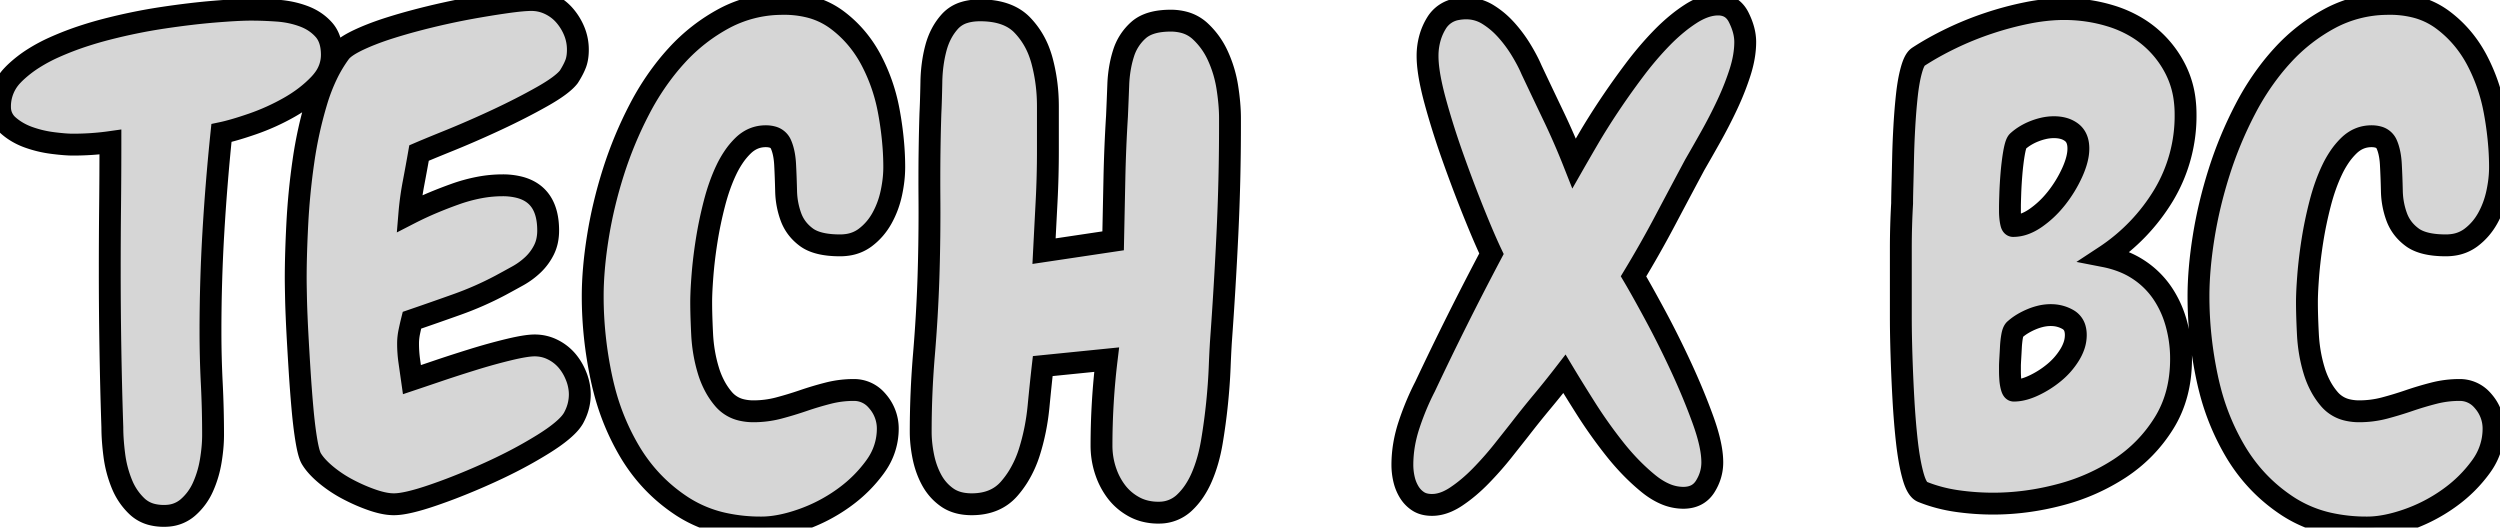 <svg width="151.25" height="31.914" viewBox="0 0 151.25 31.914" xmlns="http://www.w3.org/2000/svg"><g id="svgGroup" stroke-linecap="round" fill-rule="evenodd" font-size="9pt" stroke="#000000" stroke-width="0.35mm" fill="#d6d6d6" style="stroke:#000000;stroke-width:0.35mm;fill:#d6d6d6"><path d="M 74.414 7.148 L 74.414 7.656 A 135.907 135.907 0 0 1 74.258 14.16 Q 74.102 17.422 73.867 20.664 A 32.427 32.427 0 0 0 73.848 20.983 Q 73.828 21.338 73.807 21.802 A 106.566 106.566 0 0 0 73.789 22.246 A 31.073 31.073 0 0 1 73.73 23.281 A 38.914 38.914 0 0 1 73.633 24.395 Q 73.516 25.547 73.32 26.719 Q 73.125 27.891 72.715 28.848 A 5.235 5.235 0 0 1 72.246 29.717 A 4.072 4.072 0 0 1 71.66 30.41 A 2.213 2.213 0 0 1 70.136 31.015 A 2.862 2.862 0 0 1 70.078 31.016 A 3.271 3.271 0 0 1 69.217 30.906 A 2.777 2.777 0 0 1 68.613 30.664 Q 67.969 30.313 67.539 29.746 A 4.273 4.273 0 0 1 66.921 28.591 A 4.854 4.854 0 0 1 66.875 28.457 A 4.844 4.844 0 0 1 66.641 26.953 A 43.581 43.581 0 0 1 66.719 24.355 Q 66.797 23.047 66.953 21.758 L 63.086 22.148 Q 62.969 23.164 62.832 24.59 Q 62.695 26.016 62.285 27.324 A 6.527 6.527 0 0 1 61.612 28.815 A 5.703 5.703 0 0 1 61.055 29.57 Q 60.234 30.508 58.789 30.508 Q 57.891 30.508 57.305 30.098 Q 56.719 29.688 56.367 29.043 Q 56.016 28.398 55.859 27.617 A 8.135 8.135 0 0 1 55.725 26.671 A 6.751 6.751 0 0 1 55.703 26.133 A 55.72 55.72 0 0 1 55.898 21.465 A 92.56 92.56 0 0 0 56.172 16.797 A 124.481 124.481 0 0 0 56.234 12.847 A 125.92 125.92 0 0 0 56.23 11.855 A 126.119 126.119 0 0 1 56.227 10.863 A 127.656 127.656 0 0 1 56.289 6.875 A 49.673 49.673 0 0 0 56.316 6.221 Q 56.335 5.645 56.348 4.961 A 8.989 8.989 0 0 1 56.485 3.522 A 7.776 7.776 0 0 1 56.621 2.91 Q 56.875 1.953 57.48 1.289 A 1.913 1.913 0 0 1 58.353 0.752 Q 58.664 0.657 59.039 0.633 A 4.07 4.07 0 0 1 59.297 0.625 Q 60.977 0.625 61.836 1.504 A 4.723 4.723 0 0 1 62.897 3.216 A 5.767 5.767 0 0 1 63.047 3.691 A 10.448 10.448 0 0 1 63.39 6.011 A 11.911 11.911 0 0 1 63.398 6.465 L 63.398 9.102 Q 63.398 10.664 63.32 12.168 Q 63.242 13.672 63.164 15.195 L 67.344 14.57 Q 67.383 12.656 67.422 10.781 Q 67.461 8.906 67.578 7.031 A 349.71 349.71 0 0 0 67.617 6.104 A 420.127 420.127 0 0 0 67.656 5.117 A 7.562 7.562 0 0 1 67.797 3.909 A 6.338 6.338 0 0 1 67.969 3.242 A 3.113 3.113 0 0 1 68.887 1.816 Q 69.378 1.384 70.245 1.282 A 4.906 4.906 0 0 1 70.82 1.25 A 3.123 3.123 0 0 1 71.612 1.345 A 2.297 2.297 0 0 1 72.598 1.875 A 4.62 4.62 0 0 1 73.636 3.28 A 5.314 5.314 0 0 1 73.691 3.398 A 7.233 7.233 0 0 1 74.258 5.313 A 14.555 14.555 0 0 1 74.37 6.222 Q 74.414 6.713 74.414 7.148 Z M 105.586 2.539 Q 105.586 3.398 105.273 4.375 A 16.088 16.088 0 0 1 104.61 6.091 A 17.951 17.951 0 0 1 104.492 6.348 Q 104.023 7.344 103.496 8.281 A 186.877 186.877 0 0 1 103.008 9.144 Q 102.776 9.551 102.567 9.913 A 110.225 110.225 0 0 1 102.539 9.961 Q 101.641 11.641 100.742 13.34 Q 99.844 15.039 98.828 16.719 Q 99.336 17.578 100.137 19.063 Q 100.938 20.547 101.699 22.188 Q 102.461 23.828 103.027 25.391 Q 103.581 26.917 103.593 27.922 A 3.709 3.709 0 0 1 103.594 27.969 Q 103.594 28.75 103.164 29.434 Q 102.734 30.117 101.836 30.117 A 2.797 2.797 0 0 1 100.685 29.858 Q 100.297 29.684 99.906 29.394 A 5.449 5.449 0 0 1 99.707 29.238 Q 98.633 28.359 97.676 27.148 A 28.658 28.658 0 0 1 95.918 24.668 A 190.396 190.396 0 0 1 95.538 24.064 Q 95 23.203 94.648 22.617 A 58.442 58.442 0 0 1 93.301 24.297 A 58.442 58.442 0 0 0 91.953 25.977 Q 91.523 26.523 90.918 27.285 A 19.748 19.748 0 0 1 89.769 28.603 A 21.727 21.727 0 0 1 89.59 28.789 Q 88.867 29.531 88.105 30.039 A 3.525 3.525 0 0 1 87.542 30.349 Q 87.08 30.547 86.641 30.547 A 1.986 1.986 0 0 1 86.284 30.517 Q 86.07 30.478 85.897 30.388 A 1.157 1.157 0 0 1 85.801 30.332 Q 85.469 30.117 85.254 29.766 A 2.558 2.558 0 0 1 84.961 29.064 A 2.905 2.905 0 0 1 84.941 28.984 A 3.867 3.867 0 0 1 84.844 28.125 Q 84.844 26.914 85.254 25.684 A 16.366 16.366 0 0 1 85.946 23.937 A 14.379 14.379 0 0 1 86.211 23.398 A 193.08 193.08 0 0 1 90.234 15.352 A 24.981 24.981 0 0 1 89.945 14.721 Q 89.651 14.061 89.283 13.155 A 88.615 88.615 0 0 1 89.16 12.852 A 85.193 85.193 0 0 1 88.204 10.361 A 95.636 95.636 0 0 1 87.891 9.492 A 47.805 47.805 0 0 1 87.052 6.91 A 42.306 42.306 0 0 1 86.816 6.074 A 18.1 18.1 0 0 1 86.58 5.1 Q 86.386 4.185 86.369 3.524 A 4.862 4.862 0 0 1 86.367 3.398 A 3.997 3.997 0 0 1 86.545 2.189 A 3.516 3.516 0 0 1 86.914 1.387 A 1.791 1.791 0 0 1 88.147 0.559 A 2.917 2.917 0 0 1 88.711 0.508 A 2.459 2.459 0 0 1 90.02 0.879 A 4.945 4.945 0 0 1 91.004 1.678 A 5.59 5.59 0 0 1 91.133 1.816 Q 91.641 2.383 92.031 3.027 A 11.698 11.698 0 0 1 92.363 3.61 Q 92.511 3.888 92.624 4.146 A 6.904 6.904 0 0 1 92.656 4.219 A 570.163 570.163 0 0 0 93.984 7.012 Q 94.648 8.398 95.234 9.883 A 105.974 105.974 0 0 1 95.405 9.585 Q 95.597 9.253 95.85 8.816 A 359.645 359.645 0 0 1 96.094 8.398 A 35.057 35.057 0 0 1 96.68 7.432 A 44.241 44.241 0 0 1 97.344 6.406 A 46.176 46.176 0 0 1 98.464 4.802 A 51.707 51.707 0 0 1 98.867 4.258 A 20.882 20.882 0 0 1 100.014 2.855 A 17.81 17.81 0 0 1 100.547 2.285 A 11.318 11.318 0 0 1 101.493 1.417 A 8.871 8.871 0 0 1 102.285 0.84 A 4.24 4.24 0 0 1 102.904 0.506 Q 103.267 0.35 103.613 0.298 A 2.263 2.263 0 0 1 103.945 0.273 A 1.468 1.468 0 0 1 104.502 0.374 Q 104.862 0.52 105.095 0.878 A 1.801 1.801 0 0 1 105.195 1.055 Q 105.579 1.822 105.586 2.514 A 2.538 2.538 0 0 1 105.586 2.539 Z M 34.779 25.136 A 2.889 2.889 0 0 0 35.078 23.867 A 2.794 2.794 0 0 0 35.066 23.611 A 3.048 3.048 0 0 0 34.863 22.773 A 3.769 3.769 0 0 0 34.785 22.589 A 3.248 3.248 0 0 0 34.297 21.816 A 2.718 2.718 0 0 0 33.438 21.152 Q 32.93 20.898 32.344 20.898 Q 31.836 20.898 30.781 21.152 A 31.767 31.767 0 0 0 30.249 21.285 A 36.341 36.341 0 0 0 28.594 21.758 A 94.368 94.368 0 0 0 28.033 21.934 A 83.583 83.583 0 0 0 26.426 22.461 A 861.811 861.811 0 0 1 26.349 22.487 Q 25.373 22.818 24.922 22.969 L 24.766 21.875 Q 24.688 21.328 24.688 20.781 Q 24.688 20.43 24.766 20.059 A 21.221 21.221 0 0 1 24.844 19.702 A 16.618 16.618 0 0 1 24.922 19.375 Q 26.289 18.906 27.656 18.418 A 19.673 19.673 0 0 0 30.273 17.266 Q 30.781 16.992 31.309 16.699 A 5.068 5.068 0 0 0 31.382 16.658 A 4.535 4.535 0 0 0 32.246 16.016 A 3.22 3.22 0 0 0 32.91 15.117 A 2.313 2.313 0 0 0 33.101 14.568 A 2.949 2.949 0 0 0 33.164 13.945 Q 33.164 11.809 31.471 11.342 A 4.069 4.069 0 0 0 30.391 11.211 A 7.532 7.532 0 0 0 29.03 11.339 A 9.736 9.736 0 0 0 27.5 11.758 A 26.213 26.213 0 0 0 26.227 12.251 A 20.253 20.253 0 0 0 24.766 12.93 A 17.654 17.654 0 0 1 25.02 11.074 Q 25.195 10.156 25.352 9.258 A 29.68 29.68 0 0 1 25.443 9.219 Q 25.852 9.045 26.622 8.73 A 290.706 290.706 0 0 1 27.246 8.477 A 53.892 53.892 0 0 0 28.1 8.121 A 63.212 63.212 0 0 0 30.059 7.246 Q 31.523 6.563 32.773 5.859 Q 34.023 5.156 34.414 4.648 A 6.615 6.615 0 0 0 34.498 4.513 Q 34.601 4.342 34.681 4.184 A 3.527 3.527 0 0 0 34.824 3.867 A 1.667 1.667 0 0 0 34.871 3.728 Q 34.961 3.419 34.961 3.008 A 2.922 2.922 0 0 0 34.746 1.895 A 3.44 3.44 0 0 0 34.16 0.938 Q 33.789 0.508 33.262 0.254 Q 32.734 0 32.148 0 A 4.809 4.809 0 0 0 31.947 0.005 Q 31.61 0.019 31.123 0.077 A 22.83 22.83 0 0 0 30.664 0.137 A 48.199 48.199 0 0 0 29.634 0.293 A 65.526 65.526 0 0 0 28.496 0.488 A 38.535 38.535 0 0 0 27.894 0.602 A 44.228 44.228 0 0 0 26.016 1.016 A 41.363 41.363 0 0 0 25.074 1.256 A 34.188 34.188 0 0 0 23.613 1.68 A 20.694 20.694 0 0 0 23.306 1.779 Q 22.854 1.93 22.454 2.088 A 12.202 12.202 0 0 0 21.68 2.422 A 7.055 7.055 0 0 0 21.399 2.563 Q 21.012 2.769 20.783 2.963 A 1.378 1.378 0 0 0 20.586 3.164 A 8.351 8.351 0 0 0 19.769 4.53 A 11.098 11.098 0 0 0 19.16 6.113 A 24.603 24.603 0 0 0 18.359 9.746 A 41.481 41.481 0 0 0 17.988 13.516 A 89.28 89.28 0 0 0 17.963 14.034 Q 17.891 15.594 17.891 16.836 Q 17.891 17.129 17.902 17.686 A 134.501 134.501 0 0 0 17.91 18.086 A 47.236 47.236 0 0 0 17.916 18.333 Q 17.927 18.71 17.945 19.133 A 82.947 82.947 0 0 0 17.988 20.059 A 201.419 201.419 0 0 0 18.052 21.201 A 234.247 234.247 0 0 0 18.125 22.402 Q 18.203 23.633 18.301 24.727 A 36.207 36.207 0 0 0 18.329 25.029 Q 18.373 25.474 18.423 25.871 A 20.248 20.248 0 0 0 18.535 26.641 A 11.799 11.799 0 0 0 18.555 26.757 Q 18.649 27.287 18.752 27.565 A 1.15 1.15 0 0 0 18.828 27.734 Q 19.102 28.203 19.707 28.711 A 7.057 7.057 0 0 0 19.793 28.782 A 7.633 7.633 0 0 0 21.055 29.609 Q 21.797 30 22.539 30.254 A 6.192 6.192 0 0 0 22.862 30.355 Q 23.123 30.429 23.356 30.467 A 2.935 2.935 0 0 0 23.828 30.508 A 3.102 3.102 0 0 0 24.234 30.478 Q 24.743 30.41 25.483 30.189 A 18.883 18.883 0 0 0 26.25 29.941 A 34.573 34.573 0 0 0 27.287 29.565 A 40.607 40.607 0 0 0 29.648 28.574 A 31.817 31.817 0 0 0 30.923 27.96 A 26.302 26.302 0 0 0 32.852 26.875 A 13.057 13.057 0 0 0 33.463 26.473 Q 34.051 26.059 34.387 25.702 A 2.238 2.238 0 0 0 34.688 25.313 A 3.466 3.466 0 0 0 34.779 25.136 Z M 54.022 11.15 A 7.025 7.025 0 0 0 54.102 10.117 A 16.672 16.672 0 0 0 54.058 8.921 A 20.024 20.024 0 0 0 53.789 6.816 A 12.119 12.119 0 0 0 53.748 6.6 A 10.762 10.762 0 0 0 52.695 3.613 Q 51.914 2.148 50.625 1.191 A 4.686 4.686 0 0 0 48.919 0.403 A 6.322 6.322 0 0 0 47.422 0.234 A 8.739 8.739 0 0 0 47.179 0.238 A 7.455 7.455 0 0 0 43.848 1.094 A 10.78 10.78 0 0 0 40.938 3.359 A 13.879 13.879 0 0 0 40.314 4.089 A 15.557 15.557 0 0 0 38.691 6.602 A 23.728 23.728 0 0 0 37.109 10.41 Q 36.484 12.383 36.172 14.336 Q 35.859 16.289 35.859 17.93 Q 35.859 20.391 36.387 22.871 A 16.363 16.363 0 0 0 36.549 23.559 A 14.225 14.225 0 0 0 38.125 27.363 Q 39.336 29.375 41.289 30.645 A 7.605 7.605 0 0 0 43.835 31.688 A 10.384 10.384 0 0 0 46.055 31.914 A 5.339 5.339 0 0 0 46.335 31.907 Q 47.319 31.855 48.496 31.445 A 9.891 9.891 0 0 0 50.996 30.156 A 9.382 9.382 0 0 0 51.143 30.049 A 8.303 8.303 0 0 0 52.93 28.262 A 4.721 4.721 0 0 0 53.001 28.161 A 3.847 3.847 0 0 0 53.711 25.938 A 2.508 2.508 0 0 0 53.125 24.316 A 2.346 2.346 0 0 0 53.008 24.182 A 1.808 1.808 0 0 0 51.641 23.594 A 6.188 6.188 0 0 0 50.098 23.789 Q 49.336 23.984 48.594 24.238 Q 47.852 24.492 47.109 24.688 A 5.961 5.961 0 0 1 45.586 24.883 A 3.084 3.084 0 0 1 44.907 24.812 A 2.022 2.022 0 0 1 43.789 24.16 A 4.307 4.307 0 0 1 43.302 23.468 A 5.179 5.179 0 0 1 42.852 22.402 Q 42.539 21.367 42.48 20.234 A 53.138 53.138 0 0 1 42.45 19.557 Q 42.422 18.845 42.422 18.281 Q 42.422 17.813 42.466 17.135 A 35.338 35.338 0 0 1 42.5 16.66 A 24.271 24.271 0 0 1 42.572 15.897 A 29.097 29.097 0 0 1 42.754 14.551 Q 42.93 13.438 43.223 12.305 Q 43.516 11.172 43.945 10.273 A 5.976 5.976 0 0 1 44.367 9.527 A 4.389 4.389 0 0 1 44.961 8.809 Q 45.547 8.242 46.328 8.242 A 1.924 1.924 0 0 1 46.396 8.243 Q 46.575 8.25 46.72 8.29 A 0.765 0.765 0 0 1 47.246 8.73 A 2.414 2.414 0 0 1 47.337 8.973 Q 47.405 9.187 47.446 9.44 A 4.85 4.85 0 0 1 47.5 9.961 A 49.344 49.344 0 0 1 47.534 10.728 A 59.29 59.29 0 0 1 47.559 11.543 A 5.455 5.455 0 0 0 47.562 11.648 A 4.841 4.841 0 0 0 47.852 13.125 Q 48.125 13.867 48.789 14.355 A 1.723 1.723 0 0 0 48.859 14.404 Q 49.523 14.844 50.82 14.844 A 3.08 3.08 0 0 0 51.265 14.813 A 2.325 2.325 0 0 0 52.344 14.375 Q 52.969 13.906 53.359 13.203 Q 53.75 12.5 53.926 11.68 A 8.477 8.477 0 0 0 54.022 11.15 Z M 151.171 11.15 A 7.025 7.025 0 0 0 151.25 10.117 A 16.672 16.672 0 0 0 151.206 8.921 A 20.024 20.024 0 0 0 150.938 6.816 A 12.119 12.119 0 0 0 150.897 6.6 A 10.762 10.762 0 0 0 149.844 3.613 Q 149.063 2.148 147.773 1.191 A 4.686 4.686 0 0 0 146.068 0.403 A 6.322 6.322 0 0 0 144.57 0.234 A 8.739 8.739 0 0 0 144.327 0.238 A 7.455 7.455 0 0 0 140.996 1.094 A 10.78 10.78 0 0 0 138.086 3.359 A 13.879 13.879 0 0 0 137.462 4.089 A 15.557 15.557 0 0 0 135.84 6.602 A 23.728 23.728 0 0 0 134.258 10.41 Q 133.633 12.383 133.32 14.336 Q 133.008 16.289 133.008 17.93 Q 133.008 20.391 133.535 22.871 A 16.363 16.363 0 0 0 133.697 23.559 A 14.225 14.225 0 0 0 135.273 27.363 Q 136.484 29.375 138.438 30.645 A 7.605 7.605 0 0 0 140.983 31.688 A 10.384 10.384 0 0 0 143.203 31.914 A 5.339 5.339 0 0 0 143.484 31.907 Q 144.467 31.855 145.645 31.445 A 9.891 9.891 0 0 0 148.145 30.156 A 9.382 9.382 0 0 0 148.292 30.049 A 8.303 8.303 0 0 0 150.078 28.262 A 4.721 4.721 0 0 0 150.15 28.161 A 3.847 3.847 0 0 0 150.859 25.938 A 2.508 2.508 0 0 0 150.273 24.316 A 2.346 2.346 0 0 0 150.156 24.182 A 1.808 1.808 0 0 0 148.789 23.594 A 6.188 6.188 0 0 0 147.246 23.789 Q 146.484 23.984 145.742 24.238 Q 145 24.492 144.258 24.688 A 5.961 5.961 0 0 1 142.734 24.883 A 3.084 3.084 0 0 1 142.055 24.812 A 2.022 2.022 0 0 1 140.938 24.16 A 4.307 4.307 0 0 1 140.45 23.468 A 5.179 5.179 0 0 1 140 22.402 Q 139.688 21.367 139.629 20.234 A 53.138 53.138 0 0 1 139.598 19.557 Q 139.57 18.845 139.57 18.281 Q 139.57 17.813 139.614 17.135 A 35.338 35.338 0 0 1 139.648 16.66 A 24.271 24.271 0 0 1 139.721 15.897 A 29.097 29.097 0 0 1 139.902 14.551 Q 140.078 13.438 140.371 12.305 Q 140.664 11.172 141.094 10.273 A 5.976 5.976 0 0 1 141.515 9.527 A 4.389 4.389 0 0 1 142.109 8.809 Q 142.695 8.242 143.477 8.242 A 1.924 1.924 0 0 1 143.544 8.243 Q 143.723 8.25 143.868 8.29 A 0.765 0.765 0 0 1 144.395 8.73 A 2.414 2.414 0 0 1 144.486 8.973 Q 144.553 9.187 144.594 9.44 A 4.85 4.85 0 0 1 144.648 9.961 A 49.344 49.344 0 0 1 144.683 10.728 A 59.29 59.29 0 0 1 144.707 11.543 A 5.455 5.455 0 0 0 144.71 11.648 A 4.841 4.841 0 0 0 145 13.125 Q 145.273 13.867 145.938 14.355 A 1.723 1.723 0 0 0 146.007 14.404 Q 146.672 14.844 147.969 14.844 A 3.08 3.08 0 0 0 148.414 14.813 A 2.325 2.325 0 0 0 149.492 14.375 Q 150.117 13.906 150.508 13.203 Q 150.898 12.5 151.074 11.68 A 8.477 8.477 0 0 0 151.171 11.15 Z M 19.575 4.791 A 2.417 2.417 0 0 0 20.078 3.32 Q 20.078 2.344 19.59 1.797 Q 19.102 1.25 18.359 0.977 Q 17.617 0.703 16.777 0.645 A 25.625 25.625 0 0 0 16.161 0.609 A 21.23 21.23 0 0 0 15.195 0.586 Q 14.609 0.586 13.661 0.652 A 53.597 53.597 0 0 0 12.988 0.703 Q 11.563 0.82 9.863 1.074 Q 8.164 1.328 6.426 1.777 A 22.281 22.281 0 0 0 5.166 2.142 A 18.1 18.1 0 0 0 3.262 2.871 A 9.851 9.851 0 0 0 2.037 3.527 A 7.166 7.166 0 0 0 0.918 4.395 A 3.646 3.646 0 0 0 0.767 4.548 A 2.709 2.709 0 0 0 0 6.445 A 1.882 1.882 0 0 0 0.002 6.535 A 1.456 1.456 0 0 0 0.508 7.598 A 3.407 3.407 0 0 0 0.885 7.886 A 3.906 3.906 0 0 0 1.719 8.301 A 6.872 6.872 0 0 0 3.184 8.652 A 19.245 19.245 0 0 0 3.253 8.661 Q 3.967 8.75 4.414 8.75 A 16.747 16.747 0 0 0 5.566 8.711 A 15.327 15.327 0 0 0 6.68 8.594 A 382.945 382.945 0 0 1 6.66 12.5 A 382.945 382.945 0 0 0 6.641 16.406 A 287.177 287.177 0 0 0 6.68 21.152 A 280.377 280.377 0 0 0 6.797 25.859 A 9.517 9.517 0 0 0 6.797 25.907 Q 6.799 26.269 6.828 26.672 A 15.657 15.657 0 0 0 6.914 27.52 A 6.962 6.962 0 0 0 7.363 29.258 A 4.423 4.423 0 0 0 7.411 29.372 A 3.813 3.813 0 0 0 8.301 30.645 A 2.029 2.029 0 0 0 9.231 31.135 A 2.951 2.951 0 0 0 9.922 31.211 A 2.707 2.707 0 0 0 10.184 31.199 A 2.065 2.065 0 0 0 11.367 30.703 A 3.545 3.545 0 0 0 12.285 29.453 Q 12.617 28.711 12.754 27.871 A 11.242 11.242 0 0 0 12.852 27.114 A 8.441 8.441 0 0 0 12.891 26.328 Q 12.891 24.766 12.813 23.203 Q 12.734 21.641 12.734 20.039 A 102.088 102.088 0 0 1 12.91 14.043 A 134.375 134.375 0 0 1 13.398 8.047 Q 14.141 7.891 15.273 7.5 A 13.357 13.357 0 0 0 17.48 6.504 Q 18.555 5.898 19.316 5.098 A 3.294 3.294 0 0 0 19.575 4.791 Z M 130.898 11.816 A 9.325 9.325 0 0 0 132.227 6.914 A 7.014 7.014 0 0 0 132.177 6.072 A 5.575 5.575 0 0 0 131.621 4.199 A 6.226 6.226 0 0 0 130.02 2.188 A 6.239 6.239 0 0 0 129.345 1.704 A 7.018 7.018 0 0 0 127.676 0.957 Q 126.328 0.547 124.883 0.547 A 10.126 10.126 0 0 0 124.075 0.58 A 12.203 12.203 0 0 0 122.656 0.781 A 19.504 19.504 0 0 0 120.313 1.406 A 19.166 19.166 0 0 0 118.047 2.324 Q 116.953 2.852 116.055 3.438 A 0.536 0.536 0 0 0 115.928 3.562 Q 115.822 3.701 115.73 3.952 A 3.6 3.6 0 0 0 115.645 4.219 A 6.438 6.438 0 0 0 115.582 4.459 Q 115.451 5.007 115.371 5.723 A 32.366 32.366 0 0 0 115.283 6.636 A 39.93 39.93 0 0 0 115.215 7.617 A 59.489 59.489 0 0 0 115.185 8.181 A 51.077 51.077 0 0 0 115.137 9.551 A 389 389 0 0 1 115.117 10.425 A 283.059 283.059 0 0 1 115.098 11.211 A 118.226 118.226 0 0 0 115.097 11.238 Q 115.083 11.776 115.079 12.105 A 18.626 18.626 0 0 0 115.078 12.305 Q 115 13.672 115 15.059 L 115 17.813 L 115 19.18 A 52.199 52.199 0 0 0 115.001 19.461 Q 115.003 19.891 115.012 20.377 A 95.382 95.382 0 0 0 115.039 21.445 A 96.984 96.984 0 0 0 115.061 22.097 A 110.793 110.793 0 0 0 115.156 24.141 A 51.57 51.57 0 0 0 115.249 25.498 A 41.511 41.511 0 0 0 115.371 26.758 A 19.283 19.283 0 0 0 115.441 27.305 Q 115.503 27.744 115.58 28.127 A 9.658 9.658 0 0 0 115.742 28.809 A 4.88 4.88 0 0 0 115.749 28.832 Q 115.908 29.391 116.12 29.622 A 0.502 0.502 0 0 0 116.328 29.766 Q 117.305 30.156 118.398 30.313 Q 119.492 30.469 120.586 30.469 Q 122.578 30.469 124.59 29.941 A 13.781 13.781 0 0 0 124.778 29.891 A 12.258 12.258 0 0 0 128.242 28.34 Q 129.883 27.266 130.918 25.605 Q 131.953 23.945 131.953 21.719 A 7.924 7.924 0 0 0 131.66 19.551 A 7.027 7.027 0 0 0 131.578 19.28 A 6.117 6.117 0 0 0 130.801 17.695 A 5.168 5.168 0 0 0 129.375 16.309 A 5.06 5.06 0 0 0 128.501 15.851 A 6.346 6.346 0 0 0 127.344 15.508 A 11.576 11.576 0 0 0 130.898 11.816 Z M 125.512 8.187 A 0.954 0.954 0 0 0 125.332 8.008 A 1.457 1.457 0 0 0 124.799 7.757 Q 124.554 7.695 124.258 7.695 A 2.876 2.876 0 0 0 123.588 7.778 A 3.762 3.762 0 0 0 123.105 7.93 A 3.515 3.515 0 0 0 122.433 8.273 A 2.988 2.988 0 0 0 122.07 8.555 Q 121.969 8.656 121.882 9.082 A 5.587 5.587 0 0 0 121.855 9.219 A 11.686 11.686 0 0 0 121.768 9.8 A 16.034 16.034 0 0 0 121.699 10.449 Q 121.641 11.133 121.621 11.738 A 92.416 92.416 0 0 0 121.613 11.984 Q 121.604 12.292 121.602 12.454 A 6.579 6.579 0 0 0 121.602 12.539 L 121.602 12.793 A 3.548 3.548 0 0 0 121.611 13.044 A 4.186 4.186 0 0 0 121.621 13.164 A 2.863 2.863 0 0 0 121.646 13.35 A 2.127 2.127 0 0 0 121.68 13.516 Q 121.705 13.617 121.747 13.653 A 0.075 0.075 0 0 0 121.797 13.672 A 2.021 2.021 0 0 0 122.53 13.528 Q 122.794 13.426 123.064 13.251 A 3.722 3.722 0 0 0 123.164 13.184 A 5.79 5.79 0 0 0 124.308 12.128 A 6.569 6.569 0 0 0 124.434 11.973 A 7.516 7.516 0 0 0 125.371 10.43 Q 125.639 9.836 125.714 9.345 A 2.415 2.415 0 0 0 125.742 8.984 Q 125.742 8.487 125.512 8.187 Z M 125.586 20.273 A 1.463 1.463 0 0 0 125.545 19.915 A 0.895 0.895 0 0 0 125.117 19.336 A 2.023 2.023 0 0 0 124.189 19.066 A 2.432 2.432 0 0 0 124.063 19.063 A 2.661 2.661 0 0 0 123.402 19.15 A 3.546 3.546 0 0 0 122.91 19.316 A 4.224 4.224 0 0 0 122.406 19.567 Q 122.145 19.719 121.941 19.898 A 2.579 2.579 0 0 0 121.914 19.922 Q 121.797 20 121.738 20.313 A 4.696 4.696 0 0 0 121.685 20.683 A 5.934 5.934 0 0 0 121.66 20.996 A 124.185 124.185 0 0 1 121.641 21.357 A 105.168 105.168 0 0 1 121.621 21.699 Q 121.602 22.031 121.602 22.148 L 121.602 22.461 A 6.177 6.177 0 0 0 121.613 22.823 A 6.995 6.995 0 0 0 121.621 22.949 A 2.722 2.722 0 0 0 121.659 23.244 A 2.227 2.227 0 0 0 121.699 23.418 Q 121.747 23.593 121.808 23.626 A 0.059 0.059 0 0 0 121.836 23.633 A 2.274 2.274 0 0 0 122.37 23.565 Q 122.61 23.507 122.869 23.399 A 4.329 4.329 0 0 0 123.047 23.32 Q 123.711 23.008 124.277 22.539 A 4.317 4.317 0 0 0 125.215 21.465 A 2.745 2.745 0 0 0 125.467 20.943 A 2.008 2.008 0 0 0 125.586 20.273 Z" vector-effect="non-scaling-stroke"/></g></svg>